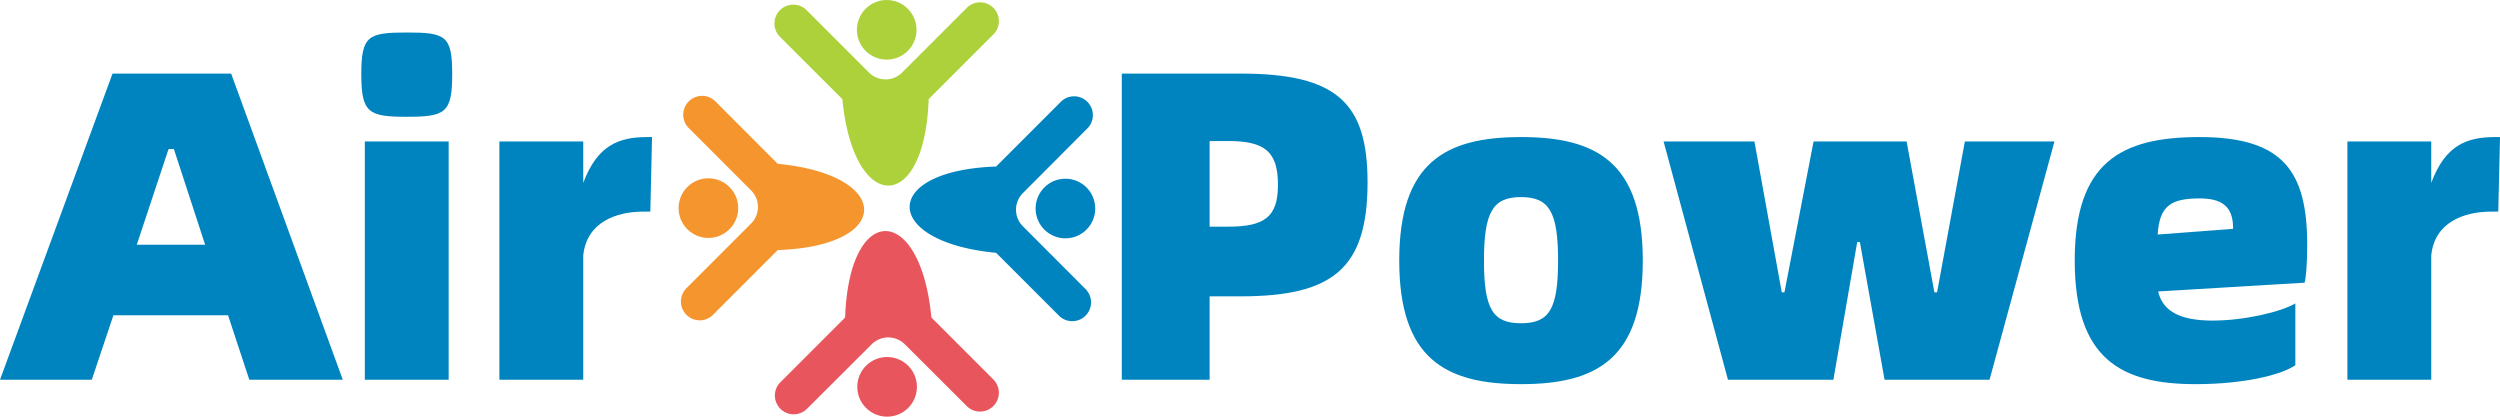 <svg data-v-0dd9719b="" version="1.0" xmlns="http://www.w3.org/2000/svg"
     width="282.39" height="47.06"
     style="margin: auto;">
    <g data-v-0dd9719b="" fill="#0084bf" class="iconblsvg-g iconsvg">
        <g class="tp-name">
            <g data-gra="path-name" transform="translate(0, 3.672)">
                <g transform="scale(1)">
                    <path d="M28.01 0L38.57 0 25.96-34.58 12.56-34.58-0.15 0 10.22 0 12.66-7.28 25.61-7.28ZM15.3-15.25L18.89-26.06 19.49-26.06 23.02-15.25ZM45.8-29.7C50.18-29.7 50.93-30.15 50.93-34.53 50.93-38.87 50.18-39.22 45.8-39.22 41.46-39.22 40.66-38.87 40.66-34.53 40.66-30.15 41.46-29.7 45.8-29.7ZM41.06 0L50.53 0 50.53-26.91 41.06-26.91ZM72.96-27.41C69.77-27.41 67.33-26.51 65.73-22.23L65.73-26.91 56.26-26.91 56.26 0 65.73 0 65.73-14.05C66.13-17.79 69.42-18.99 72.56-18.99L73.31-18.99 73.5-27.41Z"
                          transform="translate(0.15, 39.22)"></path>
                </g>
            </g>
            <g transform="translate(76.65, 0)">
                <g>
                    <g class="imagesvg">
                        <g>
                            <rect fill="#0084bf" fill-opacity="0" stroke-width="2" x="0" y="0" width="47.063"
                                  height="47.063" class="image-rect"></rect>
                            <svg x="0" y="0" width="47.063" height="47.063"
                                 filtersec="colorsb6726459228" class="image-svg-svg primary" style="overflow: visible;">
                                <svg xmlns="http://www.w3.org/2000/svg"
                                     viewBox="0 0 135.55 135.55">
                                    <g>
                                        <g>
                                            <path d="M6.86 104.21a6.12 6.12 0 0 1-4.32-10.43L23.6 72.72a7.63 7.63 0 0 0 0-10.77L3.3 41.65A6.12 6.12 0 0 1 12 33l20.24 20.29c37.24 3.55 37.75 26.76 0 28.07l-21.05 21.06a6.1 6.1 0 0 1-4.33 1.79z"
                                                  fill="#f5952e"></path>
                                            <circle cx="9.7" cy="67.71" r="9.7" fill="#f5952e"></circle>
                                            <path d="M104.21 6.86a6.12 6.12 0 0 0-10.43-4.32L72.72 23.6a7.63 7.63 0 0 1-10.77 0L41.65 3.3A6.12 6.12 0 1 0 33 12l20.29 20.25c3.55 37.24 26.76 37.75 28.07 0l21.06-21.06a6.1 6.1 0 0 0 1.79-4.33z"
                                                  fill="#add13b"></path>
                                            <circle cx="67.71" cy="9.7" r="9.7" fill="#add13b"></circle>
                                            <path d="M128.69 31.33A6.12 6.12 0 0 1 133 41.77l-21 21.06a7.63 7.63 0 0 0 0 10.77l20.25 20.3a6.12 6.12 0 1 1-8.65 8.65l-20.3-20.3c-37.24-3.55-37.75-26.76 0-28.07l21.06-21.06a6.1 6.1 0 0 1 4.33-1.79z"
                                                  fill="#0084bf"></path>
                                            <circle cx="125.85" cy="67.84" r="9.7" fill="#0084bf"></circle>
                                            <path d="M31.33 128.69A6.12 6.12 0 0 0 41.77 133l21.06-21a7.63 7.63 0 0 1 10.77 0l20.3 20.25a6.12 6.12 0 0 0 8.65-8.65l-20.3-20.3c-3.55-37.24-26.76-37.75-28.07 0l-21.06 21.06a6.1 6.1 0 0 0-1.79 4.33z"
                                                  fill="#e8555d"></path>
                                            <circle cx="67.84" cy="125.85" r="9.7" fill="#e8555d"></circle>
                                        </g>
                                    </g>
                                </svg>
                            </svg>
                            <!---->
                        </g>
                    </g>
                </g>
            </g>
            <g data-gra="path-name-1" fill="#0084bf" transform="translate(126.713, 3.672)">
                <g transform="scale(1)">
                    <path d="M3.29 0L13.21 0 13.21-9.42 16.74-9.42C27.11-9.42 31.05-12.56 31.05-22.28 31.05-31.2 27.66-34.58 16.74-34.58L3.29-34.58ZM13.21-17.29L13.21-26.96 15.3-26.96C19.34-26.96 20.93-25.86 20.93-22.03 20.93-18.39 19.44-17.29 15.3-17.29ZM48.39 0.5C56.96 0.5 62.14-2.39 62.14-13.46 62.14-24.52 56.96-27.41 48.39-27.41 39.82-27.41 34.63-24.52 34.63-13.46 34.63-2.39 39.82 0.5 48.39 0.5ZM48.39-6.38C45.2-6.38 44.2-7.97 44.2-13.46 44.2-18.94 45.2-20.63 48.39-20.63 51.58-20.63 52.57-18.94 52.57-13.46 52.57-7.97 51.58-6.38 48.39-6.38ZM71.76 0L83.67 0 86.36-15.55 86.66-15.55 89.45 0 101.31 0 108.64-26.91 98.52-26.91 95.38-9.87 95.08-9.87 91.94-26.91 81.43-26.91 78.14-9.87 77.84-9.87 74.75-26.91 64.49-26.91ZM137.19-15.2C137.19-23.42 134.6-27.41 125.03-27.41 116.11-27.41 110.93-24.52 110.93-13.46 110.93-2.39 116.11 0.5 124.58 0.5 129.92 0.5 134.2-0.5 135.85-1.64L135.85-8.62C134.25-7.67 130.12-6.68 126.48-6.68 123.04-6.68 120.9-7.62 120.35-9.97L136.89-10.96C137.04-11.36 137.19-13.01 137.19-15.2ZM120.3-16.4C120.5-19.73 121.89-20.48 125.08-20.48 128.07-20.48 128.82-19.09 128.82-17.04ZM158.42-27.41C155.23-27.41 152.79-26.51 151.2-22.23L151.2-26.91 141.73-26.91 141.73 0 151.2 0 151.2-14.05C151.59-17.79 154.88-18.99 158.02-18.99L158.77-18.99 158.97-27.41Z"
                          transform="translate(-3.29, 39.22)"></path>
                </g>
            </g>
        </g>
        <!---->
    </g>
    <defs v-gra="od"></defs>
</svg>